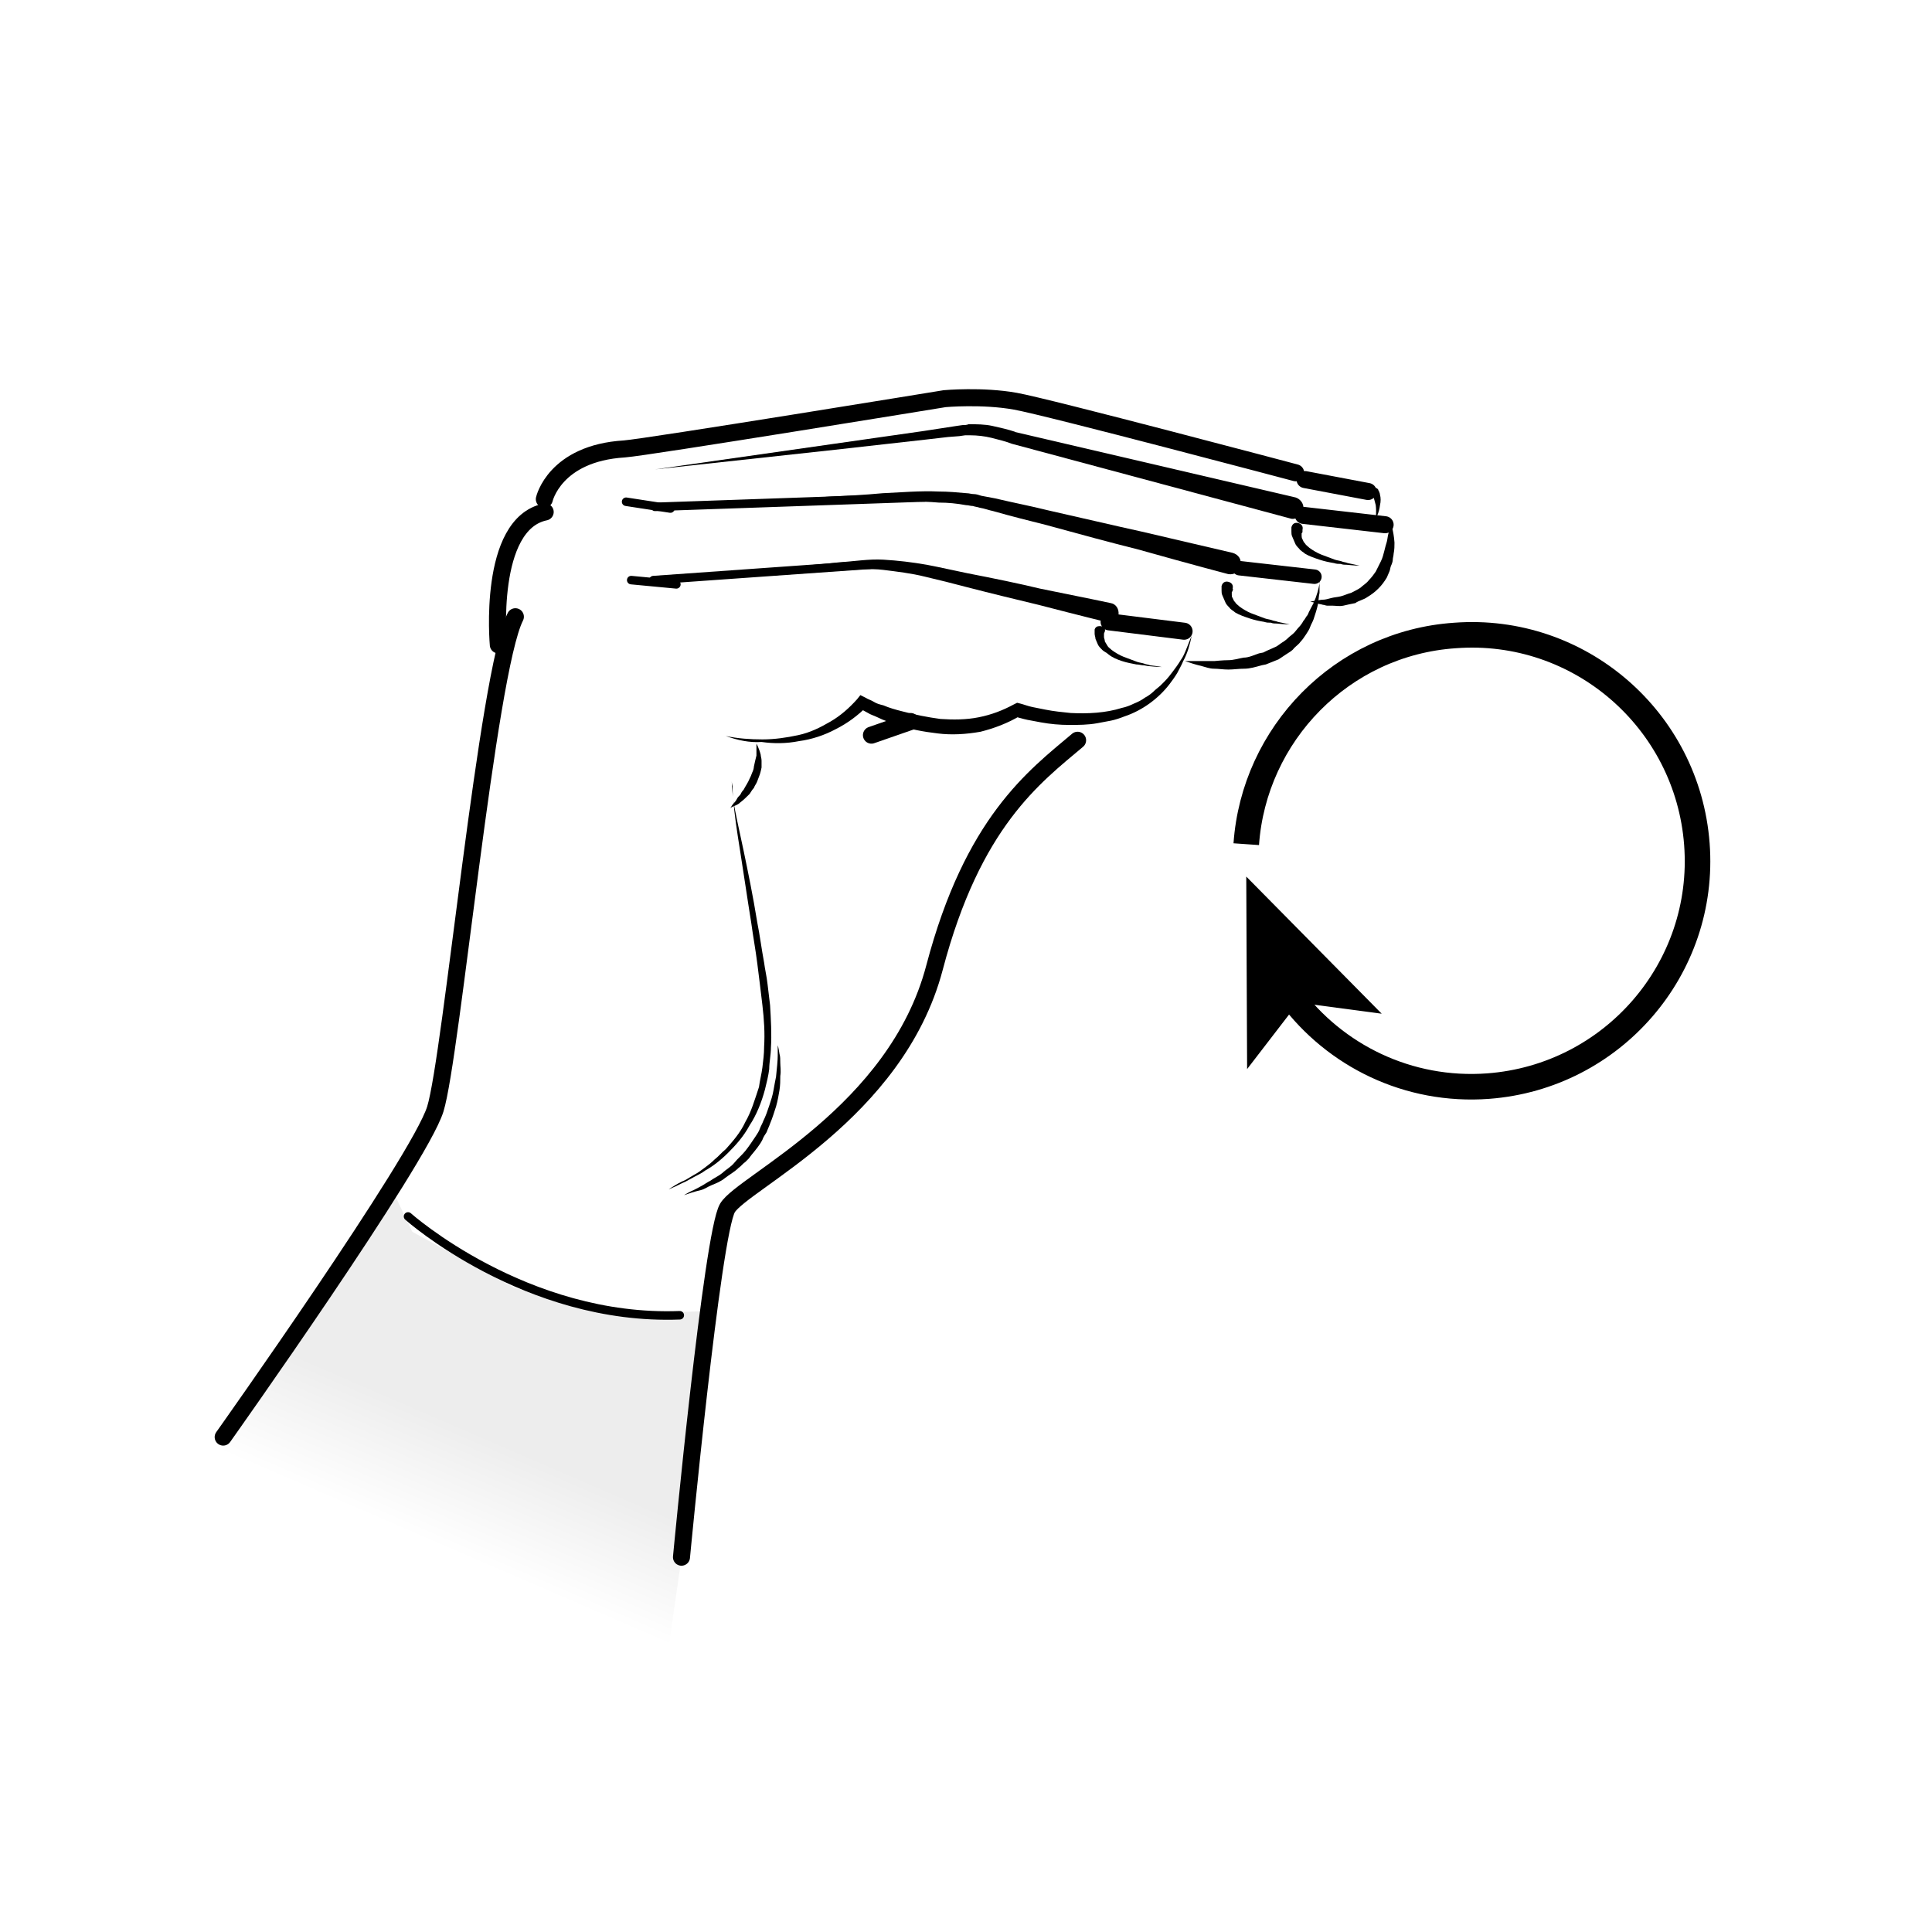 <?xml version="1.0" encoding="UTF-8"?>
<svg width="226.8px" height="226.8px" enable-background="new 0 0 226.8 226.8" version="1.1" viewBox="0 0 226.8 226.8" xmlns="http://www.w3.org/2000/svg"><rect width="226.8px" height="226.8px" fill="#fff"/><style type="text/css">.st0{fill:#FFFFFF;} .st1{fill:url(#a);} .st2{fill:none;stroke:#000000;stroke-width:2;stroke-linecap:round;} .st3{fill:none;stroke:#000000;stroke-linecap:round;} .st4{fill:none;stroke:#000000;stroke-width:1.7;stroke-linecap:round;} .st5{fill:none;stroke:#000000;stroke-width:3;}</style><rect class="st0" width="226.8" height="226.8"/><linearGradient id="a" x1="-101.14" x2="-93.253" y1="1858.6" y2="1846.9" gradientTransform="matrix(.983 -.184 .184 .983 -190.74 -1663.9)" gradientUnits="userSpaceOnUse"><stop stop-color="#fff" offset="0"/><stop stop-color="#EDEDED" offset="1"/></linearGradient><polygon class="st1" points="78.1 196.1 82 169 83.2 153.9 74.3 154.2 60.4 151.2 48.4 144.6 46.3 140.2 23.3 174.1"/><path class="st2" d="m26.2 168.7s23-32.4 24.9-38.5 6.1-51.3 9.4-57.8"/><path class="st2" d="m58.5 75.7s-1.3-14.2 5.5-15.6"/><path class="st2" d="m63.9 58.6s1.2-5.4 9.4-5.9c2.7-0.2 37.6-5.9 37.6-5.9s4.4-0.4 8.3 0.3 32.9 8.4 32.9 8.4"/><path class="st2" d="m80 182.8s3.6-38 5.4-41 19.8-11.1 24.3-28.2 11.7-22.4 16.8-26.7"/><path d="m151.6 60.9-32.8-8.8c-0.8-0.3-1.6-0.5-2.4-0.7s-1.7-0.3-2.5-0.3h-0.6l-0.7 0.1-1.3 0.1-2.6 0.3-10.7 1.2-21.1 2.3 31.5-4.5 3.9-0.6 0.7-0.1c0.2 0 0.5 0 0.7-0.1 0.9 0 1.9 0 2.8 0.2s1.8 0.4 2.7 0.7h-0.1l33 7.7c0.6 0.2 1 0.8 0.9 1.4s-0.7 1.2-1.4 1.1z"/><path d="m144.2 67.4s-4.2-1.1-10.6-2.9c-3.2-0.8-6.9-1.8-10.9-2.9-2-0.5-4-1-6.1-1.6-0.5-0.1-1-0.3-1.6-0.4-0.3-0.1-0.5-0.1-0.8-0.2-0.3 0-0.5-0.1-0.8-0.1-1.1-0.2-2.1-0.3-3.2-0.3-2.2-0.2-4.3-0.1-6.5 0-2.2 0-4.3 0.1-6.3 0.1-4.1 0.1-8 0.2-11.3 0.3-6.6 0.2-11 0.3-11 0.3s4.4-0.3 11-0.7c3.3-0.2 7.1-0.4 11.2-0.7 2.1-0.1 4.2-0.2 6.3-0.4 2.2-0.1 4.4-0.3 6.6-0.2 1.1 0 2.2 0.1 3.3 0.2 0.3 0 0.5 0.1 0.8 0.1s0.6 0.1 0.9 0.2c0.5 0.1 1.1 0.2 1.6 0.3 2.1 0.5 4.2 0.9 6.2 1.4 4 0.9 7.8 1.8 11 2.5 6.4 1.5 10.7 2.5 10.7 2.5 0.7 0.2 1.1 0.8 0.9 1.5 0 0.7-0.7 1.1-1.4 1z"/><line class="st3" x1="73.5" x2="78.7" y1="58.9" y2="59.7"/><line class="st3" x1="74.1" x2="79.4" y1="68.1" y2="68.6"/><line class="st2" x1="153.2" x2="160.6" y1="56.3" y2="57.7"/><line class="st2" x1="153" x2="162.6" y1="60.5" y2="61.6"/><line class="st4" x1="145.5" x2="154.3" y1="66.7" y2="67.7"/><line class="st2" x1="130.2" x2="139" y1="73" y2="74.1"/><path class="st3" d="m47.9 142.8s13.8 12.3 31.9 11.6"/><path d="m85.9 91.7s0 0.8 0.2 2.3c0.2 1.4 0.7 3.5 1.2 5.9s1.1 5.3 1.6 8.4c0.3 1.5 0.5 3.1 0.8 4.7 0.1 0.8 0.3 1.6 0.4 2.5 0.1 0.8 0.2 1.6 0.3 2.5 0.1 1.7 0.2 3.4 0.1 5 0 0.8-0.2 1.7-0.2 2.5-0.1 0.8-0.3 1.6-0.5 2.4-0.4 1.5-1 3-1.8 4.2-0.7 1.3-1.6 2.3-2.5 3.2s-1.8 1.6-2.7 2.1c-0.4 0.3-0.8 0.5-1.2 0.7s-0.7 0.4-1.1 0.6c-0.7 0.3-1.2 0.6-1.5 0.7-0.4 0.2-0.5 0.2-0.5 0.2s0.2-0.1 0.5-0.3 0.8-0.5 1.5-0.8c0.3-0.2 0.7-0.4 1-0.6 0.4-0.2 0.8-0.5 1.2-0.8s0.8-0.6 1.2-1c0.4-0.3 0.8-0.8 1.3-1.2 0.8-0.9 1.7-1.9 2.3-3.2 0.7-1.2 1.1-2.6 1.6-4.1 0.1-0.8 0.3-1.5 0.4-2.3s0.2-1.6 0.2-2.4c0.1-1.6 0-3.2-0.2-4.9-0.1-0.8-0.2-1.7-0.3-2.5l-0.3-2.4c-0.2-1.6-0.5-3.2-0.7-4.7-0.5-3.1-0.9-5.9-1.3-8.4s-0.7-4.5-0.8-6c-0.1-0.7-0.1-1.3-0.1-1.7-0.1-0.4-0.1-0.6-0.1-0.6z"/><path d="m130.2 73.1s-3.3-0.8-8.3-2.1c-2.5-0.6-5.4-1.3-8.5-2.1-1.5-0.4-3.1-0.8-4.8-1.2-1.6-0.4-3.3-0.6-4.9-0.8s-3.3 0-5 0.1-3.3 0.2-4.9 0.3c-3.2 0.2-6.2 0.4-8.7 0.6-5.1 0.4-8.5 0.6-8.5 0.6s3.4-0.4 8.4-1c2.5-0.3 5.5-0.6 8.7-1 1.6-0.2 3.2-0.3 4.9-0.5 1.7-0.1 3.4-0.4 5.1-0.3s3.4 0.3 5.1 0.6c1.6 0.3 3.3 0.7 4.8 1 3.1 0.6 6 1.2 8.5 1.8 5 1 8.3 1.7 8.3 1.7 0.6 0.1 1 0.7 0.9 1.4 0.2 0.7-0.4 1.1-1.1 0.9 0.1 0 0 0 0 0z"/><path d="m85.2 86.4c1.4 0.3 2.9 0.4 4.3 0.4s2.8-0.2 4.2-0.5 2.6-0.9 3.8-1.6 2.2-1.6 3.1-2.6l0.4-0.5 0.6 0.3c0.3 0.2 0.7 0.3 1 0.5s0.7 0.3 1.1 0.4c0.7 0.3 1.4 0.5 2.2 0.7 1.5 0.4 3 0.7 4.5 0.9 1.5 0.1 3 0.1 4.5-0.2s2.8-0.8 4.1-1.5l0.4-0.2 0.4 0.1c0.4 0.1 0.9 0.3 1.4 0.4s1 0.2 1.5 0.3c1 0.2 2 0.3 3 0.4 2 0.1 4.1 0 6-0.6 0.5-0.1 1-0.3 1.4-0.5 0.5-0.2 0.9-0.4 1.3-0.7 0.4-0.2 0.8-0.5 1.2-0.9l0.6-0.5 0.5-0.5c0.4-0.4 0.7-0.8 1-1.2s0.6-0.8 0.9-1.3c0.3-0.4 0.5-0.9 0.7-1.4s0.4-1 0.6-1.5c-0.2 1-0.5 2.1-1 3-0.2 0.5-0.5 1-0.7 1.4-0.3 0.5-0.6 0.9-0.9 1.3-1.3 1.7-3.2 3.1-5.3 3.8-0.5 0.2-1.1 0.4-1.6 0.5s-1.1 0.2-1.6 0.3c-1.1 0.2-2.2 0.2-3.3 0.2s-2.2-0.1-3.3-0.3c-0.5-0.1-1.1-0.2-1.6-0.3s-1.1-0.3-1.6-0.4l0.8-0.1c-1.5 0.9-3.1 1.5-4.7 1.9-1.7 0.3-3.4 0.4-5 0.2-1.7-0.2-3.3-0.5-4.8-1-0.8-0.3-1.5-0.5-2.3-0.9-0.4-0.2-0.8-0.3-1.1-0.5-0.4-0.2-0.7-0.4-1.1-0.6l1-0.2c-1.1 1.1-2.3 2-3.7 2.7-1.3 0.7-2.8 1.2-4.3 1.4-1.5 0.3-3 0.3-4.4 0.1-1.4 0.1-2.8-0.2-4.2-0.7z"/><path d="m88.8 87.3s0.3 0.5 0.5 1.3c0 0.2 0.1 0.4 0.1 0.7v0.8s-0.1 0.5-0.2 0.8-0.2 0.5-0.3 0.8-0.3 0.5-0.4 0.8c-0.2 0.2-0.3 0.4-0.5 0.7-0.4 0.4-0.7 0.7-1.1 1-0.3 0.3-0.7 0.4-0.9 0.5s-0.3 0.2-0.3 0.2 0.1-0.1 0.2-0.3 0.4-0.4 0.6-0.8c0.1-0.2 0.2-0.3 0.4-0.5 0.1-0.2 0.2-0.4 0.4-0.6 0.2-0.4 0.5-0.8 0.7-1.3 0.1-0.2 0.2-0.4 0.3-0.7 0.1-0.2 0.2-0.5 0.2-0.7 0.1-0.5 0.2-0.9 0.3-1.3v-1.4z"/><path d="m91.3 122.7s0.1 0.3 0.2 1c0.1 0.3 0.1 0.7 0.1 1.1s0.1 0.9 0 1.5c0 0.5 0 1.1-0.1 1.7s-0.2 1.2-0.4 1.9c-0.2 0.6-0.4 1.3-0.7 2-0.1 0.3-0.3 0.7-0.4 1-0.2 0.3-0.4 0.6-0.5 0.9-0.3 0.6-0.8 1.2-1.3 1.8l-0.3 0.4-0.4 0.4c-0.3 0.2-0.5 0.5-0.8 0.7-0.5 0.5-1.1 0.8-1.6 1.2s-1 0.6-1.5 0.8-0.9 0.5-1.3 0.6-0.8 0.2-1.1 0.3l-0.9 0.3s0.3-0.2 0.9-0.5c0.3-0.1 0.6-0.3 1-0.5s0.8-0.5 1.2-0.7c0.4-0.3 0.9-0.5 1.4-0.9 0.4-0.4 1-0.7 1.4-1.2s0.9-0.9 1.3-1.4 0.8-1.1 1.2-1.7c0.2-0.3 0.4-0.6 0.5-0.9s0.3-0.6 0.4-0.9c0.3-0.6 0.5-1.2 0.7-1.8s0.4-1.2 0.5-1.8 0.2-1.1 0.3-1.6c0.1-1 0.2-1.9 0.2-2.5v-1.2z"/><path d="m154.8 67.5s0.1 0.3 0.1 1v1.1c-0.1 0.4-0.1 0.9-0.2 1.4s-0.3 1.1-0.5 1.7c-0.1 0.3-0.3 0.6-0.4 0.9s-0.3 0.6-0.5 0.9-0.4 0.6-0.6 0.8c-0.2 0.3-0.5 0.5-0.8 0.8-0.2 0.3-0.6 0.5-0.9 0.7l-0.9 0.6-1.5 0.6-0.5 0.1c-0.7 0.2-1.4 0.4-2 0.4-0.7 0-1.3 0.1-1.9 0.1s-1.2-0.1-1.7-0.1-1-0.2-1.4-0.3-0.8-0.2-1.1-0.3l-0.9-0.3s0.4 0 1 0h1.1 1.4s1-0.1 1.6-0.1 1.2-0.2 1.8-0.3c0.6 0 1.2-0.3 1.8-0.5l0.5-0.1 0.4-0.2 0.9-0.4c0.3-0.1 0.5-0.3 0.8-0.5s0.5-0.3 0.8-0.6c0.2-0.2 0.5-0.4 0.7-0.6s0.4-0.5 0.6-0.7 0.4-0.5 0.5-0.7c0.2-0.2 0.3-0.5 0.5-0.7 0.2-0.5 0.5-1 0.7-1.4 0.4-0.9 0.6-1.7 0.7-2.3-0.2-0.7-0.1-1-0.1-1z"/><path d="m163.2 61.2s0.4 1 0.5 2.5c0 0.4 0 0.8-0.1 1.3 0 0.2-0.1 0.5-0.1 0.7s-0.1 0.5-0.2 0.7-0.1 0.5-0.2 0.7-0.2 0.5-0.3 0.7c-0.3 0.5-0.6 0.9-1 1.3s-0.8 0.7-1.3 1c-0.4 0.3-1 0.4-1.4 0.7-0.5 0.1-1 0.2-1.4 0.3-0.5 0.1-0.9 0-1.3 0h-0.6c-0.2 0-0.3-0.1-0.5-0.1-0.3-0.1-0.6-0.1-0.8-0.2-0.4-0.1-0.7-0.2-0.7-0.2s0.3 0 0.7-0.1c0.2 0 0.5-0.1 0.8-0.1s0.6-0.1 1-0.2 0.7-0.1 1.1-0.2 0.8-0.3 1.2-0.4c0.4-0.2 0.8-0.4 1.1-0.6 0.3-0.3 0.7-0.5 1-0.9 0.3-0.3 0.6-0.7 0.8-1l0.6-1.2c0.2-0.4 0.3-0.8 0.4-1.2s0.2-0.8 0.3-1.1c0.1-0.4 0.1-0.7 0.2-1 0-0.3 0.1-0.6 0.1-0.8 0-0.3 0.1-0.6 0.1-0.6z"/><path d="m161.8 57.5s0 0.1 0.1 0.2c0 0.1 0.1 0.2 0.1 0.4 0.1 0.3 0.1 0.8 0 1.2-0.1 0.9-0.5 1.6-0.5 1.6s0.1-0.8 0-1.6c-0.1-0.4-0.2-0.8-0.3-1-0.1-0.1-0.1-0.2-0.2-0.3-0.1-0.2 0-0.5 0.2-0.7 0.2-0.1 0.5 0 0.6 0.2z"/><path d="m129.7 74.1v0c0 0.1-0.1 0.2-0.1 0.3v0.4c0 0.1 0.1 0.3 0.1 0.5 0.1 0.2 0.2 0.3 0.3 0.5s0.3 0.3 0.5 0.5c0.4 0.3 0.9 0.6 1.4 0.8s1.1 0.4 1.6 0.6c0.3 0.1 0.5 0.1 0.8 0.2 0.2 0.1 0.5 0.1 0.7 0.2 0.9 0.1 1.4 0.2 1.4 0.2s-0.6 0-1.5-0.1c-0.2 0-0.5-0.1-0.7-0.1s-0.5-0.1-0.8-0.1c-0.5-0.1-1.1-0.2-1.7-0.4s-1.1-0.4-1.6-0.8c-0.2-0.2-0.5-0.3-0.7-0.5s-0.4-0.4-0.5-0.6-0.2-0.5-0.3-0.7c0-0.2-0.1-0.4-0.1-0.6s0-0.3 0-0.4 0-0.1 0-0.1c0.1-0.3 0.3-0.4 0.6-0.4 0.5 0 0.7 0.3 0.6 0.6z"/><path d="m144.7 69.3c0 0.1 0 0.1-0.1 0.2v0.3c0 0.1 0 0.3 0.1 0.4 0.1 0.2 0.1 0.3 0.3 0.5 0.1 0.2 0.3 0.3 0.5 0.5 0.4 0.3 0.9 0.6 1.4 0.8s1.1 0.4 1.6 0.6c0.3 0.1 0.5 0.1 0.8 0.2 0.2 0.1 0.5 0.1 0.7 0.2 0.9 0.2 1.4 0.3 1.4 0.3s-0.6 0-1.5-0.1c-0.2 0-0.5 0-0.7-0.1-0.3 0-0.5 0-0.8-0.1-0.6-0.1-1.1-0.2-1.7-0.4s-1.2-0.4-1.7-0.7c-0.2-0.2-0.5-0.3-0.7-0.6-0.2-0.2-0.4-0.4-0.5-0.7-0.1-0.2-0.2-0.5-0.3-0.7s-0.1-0.4-0.1-0.6 0-0.3 0-0.4 0-0.1 0-0.1c0.1-0.4 0.4-0.6 0.8-0.5s0.6 0.4 0.5 0.8c0.1 0.1 0 0.1 0 0.2z"/><path d="m152.9 62.4c0 0.1 0 0.1-0.1 0.2v0.3s0 0.3 0.1 0.4c0.1 0.2 0.1 0.3 0.3 0.5 0.1 0.2 0.3 0.3 0.5 0.5 0.4 0.3 0.9 0.6 1.4 0.8s1.1 0.4 1.6 0.6c0.3 0.1 0.5 0.1 0.8 0.2 0.2 0.1 0.5 0.1 0.7 0.2 0.9 0.2 1.4 0.3 1.4 0.3s-0.6 0-1.5-0.1c-0.2 0-0.5 0-0.7-0.1-0.3 0-0.5 0-0.8-0.1-0.6-0.1-1.1-0.2-1.7-0.4s-1.2-0.4-1.7-0.7c-0.2-0.2-0.5-0.3-0.7-0.6-0.2-0.2-0.4-0.4-0.5-0.7-0.1-0.2-0.2-0.5-0.3-0.7s-0.1-0.4-0.1-0.6v-0.4-0.1c0.1-0.4 0.4-0.6 0.8-0.5s0.6 0.4 0.5 0.8v0.2z"/><path class="st5" d="m146.3 99.1c0.9-12.9 11.2-23.6 24.5-24.5 14.6-1.1 27.3 9.9 28.4 24.5s-9.9 27.3-24.5 28.4c-9.4 0.7-18-3.6-23.2-10.6"/><polygon points="146.3 102.9 162.2 119 152.4 117.7 146.4 125.5"/><line class="st2" x1="102.3" x2="106.9" y1="86.3" y2="84.7"/><line class="st3" x1="76.7" x2="102.1" y1="68.1" y2="66.3"/><line class="st3" x1="76.9" x2="108.5" y1="59.5" y2="58.4"/></svg>

